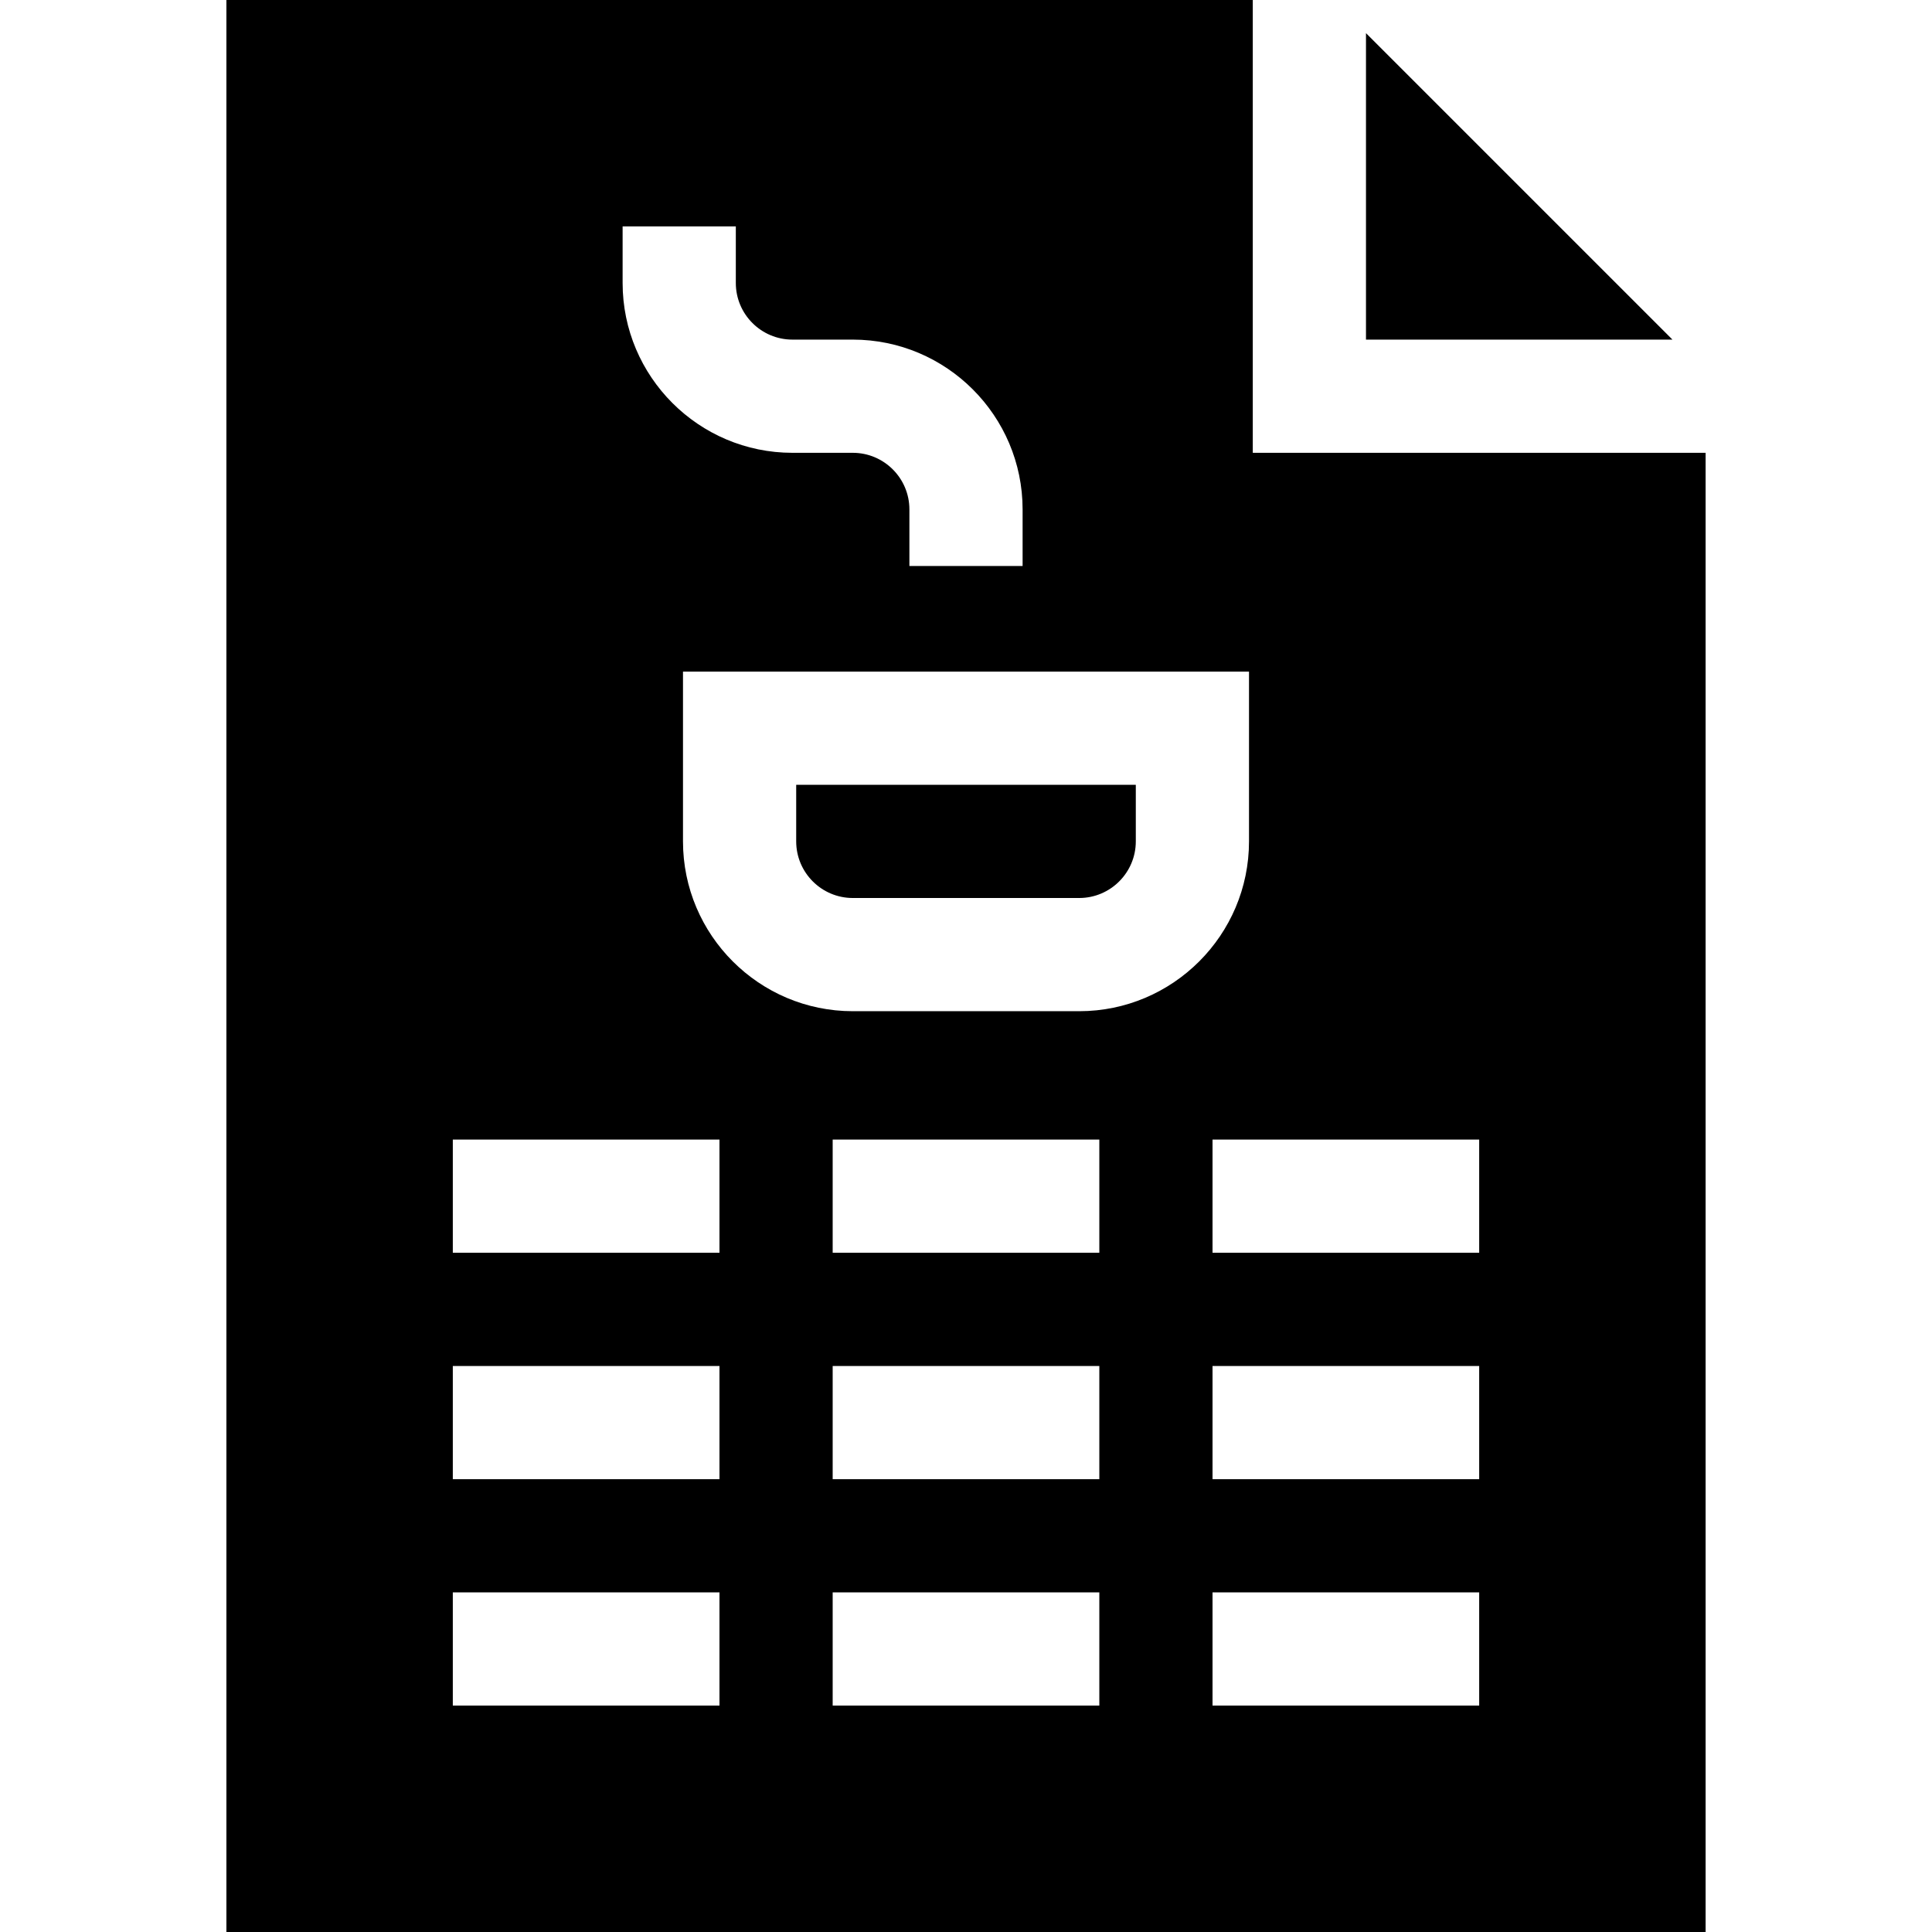 <svg id="Capa_1" enable-background="new 0 0 512 512" height="512" viewBox="0 0 512 512" width="512" xmlns="http://www.w3.org/2000/svg"><g><path d="m211 222.979c0 8.271 6.729 15 15 15h60c8.271 0 15-6.729 15-15v-15h-90z"/><path d="m362 90h81.213l-81.213-81.213z"/><path d="m332 120v-120h-272v512h392v-392zm-122-30h16c24.813 0 45 20.187 45 45v15h-30v-15c0-8.271-6.729-15-15-15h-16c-24.813 0-45-20.187-45-45v-15h30v15c0 8.271 6.729 15 15 15zm111.333 302v-30h70.667v30zm70.667 30v30h-70.667v-30zm-106-154.021h-60c-24.813 0-45-20.187-45-45v-45h15 120 15v45c0 24.813-20.187 45-45 45zm-65.333 124.021v-30h70.666v30zm70.666 30v30h-70.666v-30zm-70.666-90v-30h70.666v30zm-30-30v30h-70.667v-30zm0 60v30h-70.667v-30zm0 60v30h-70.667v-30zm201.333-120v30h-70.667v-30z"/></g></svg>